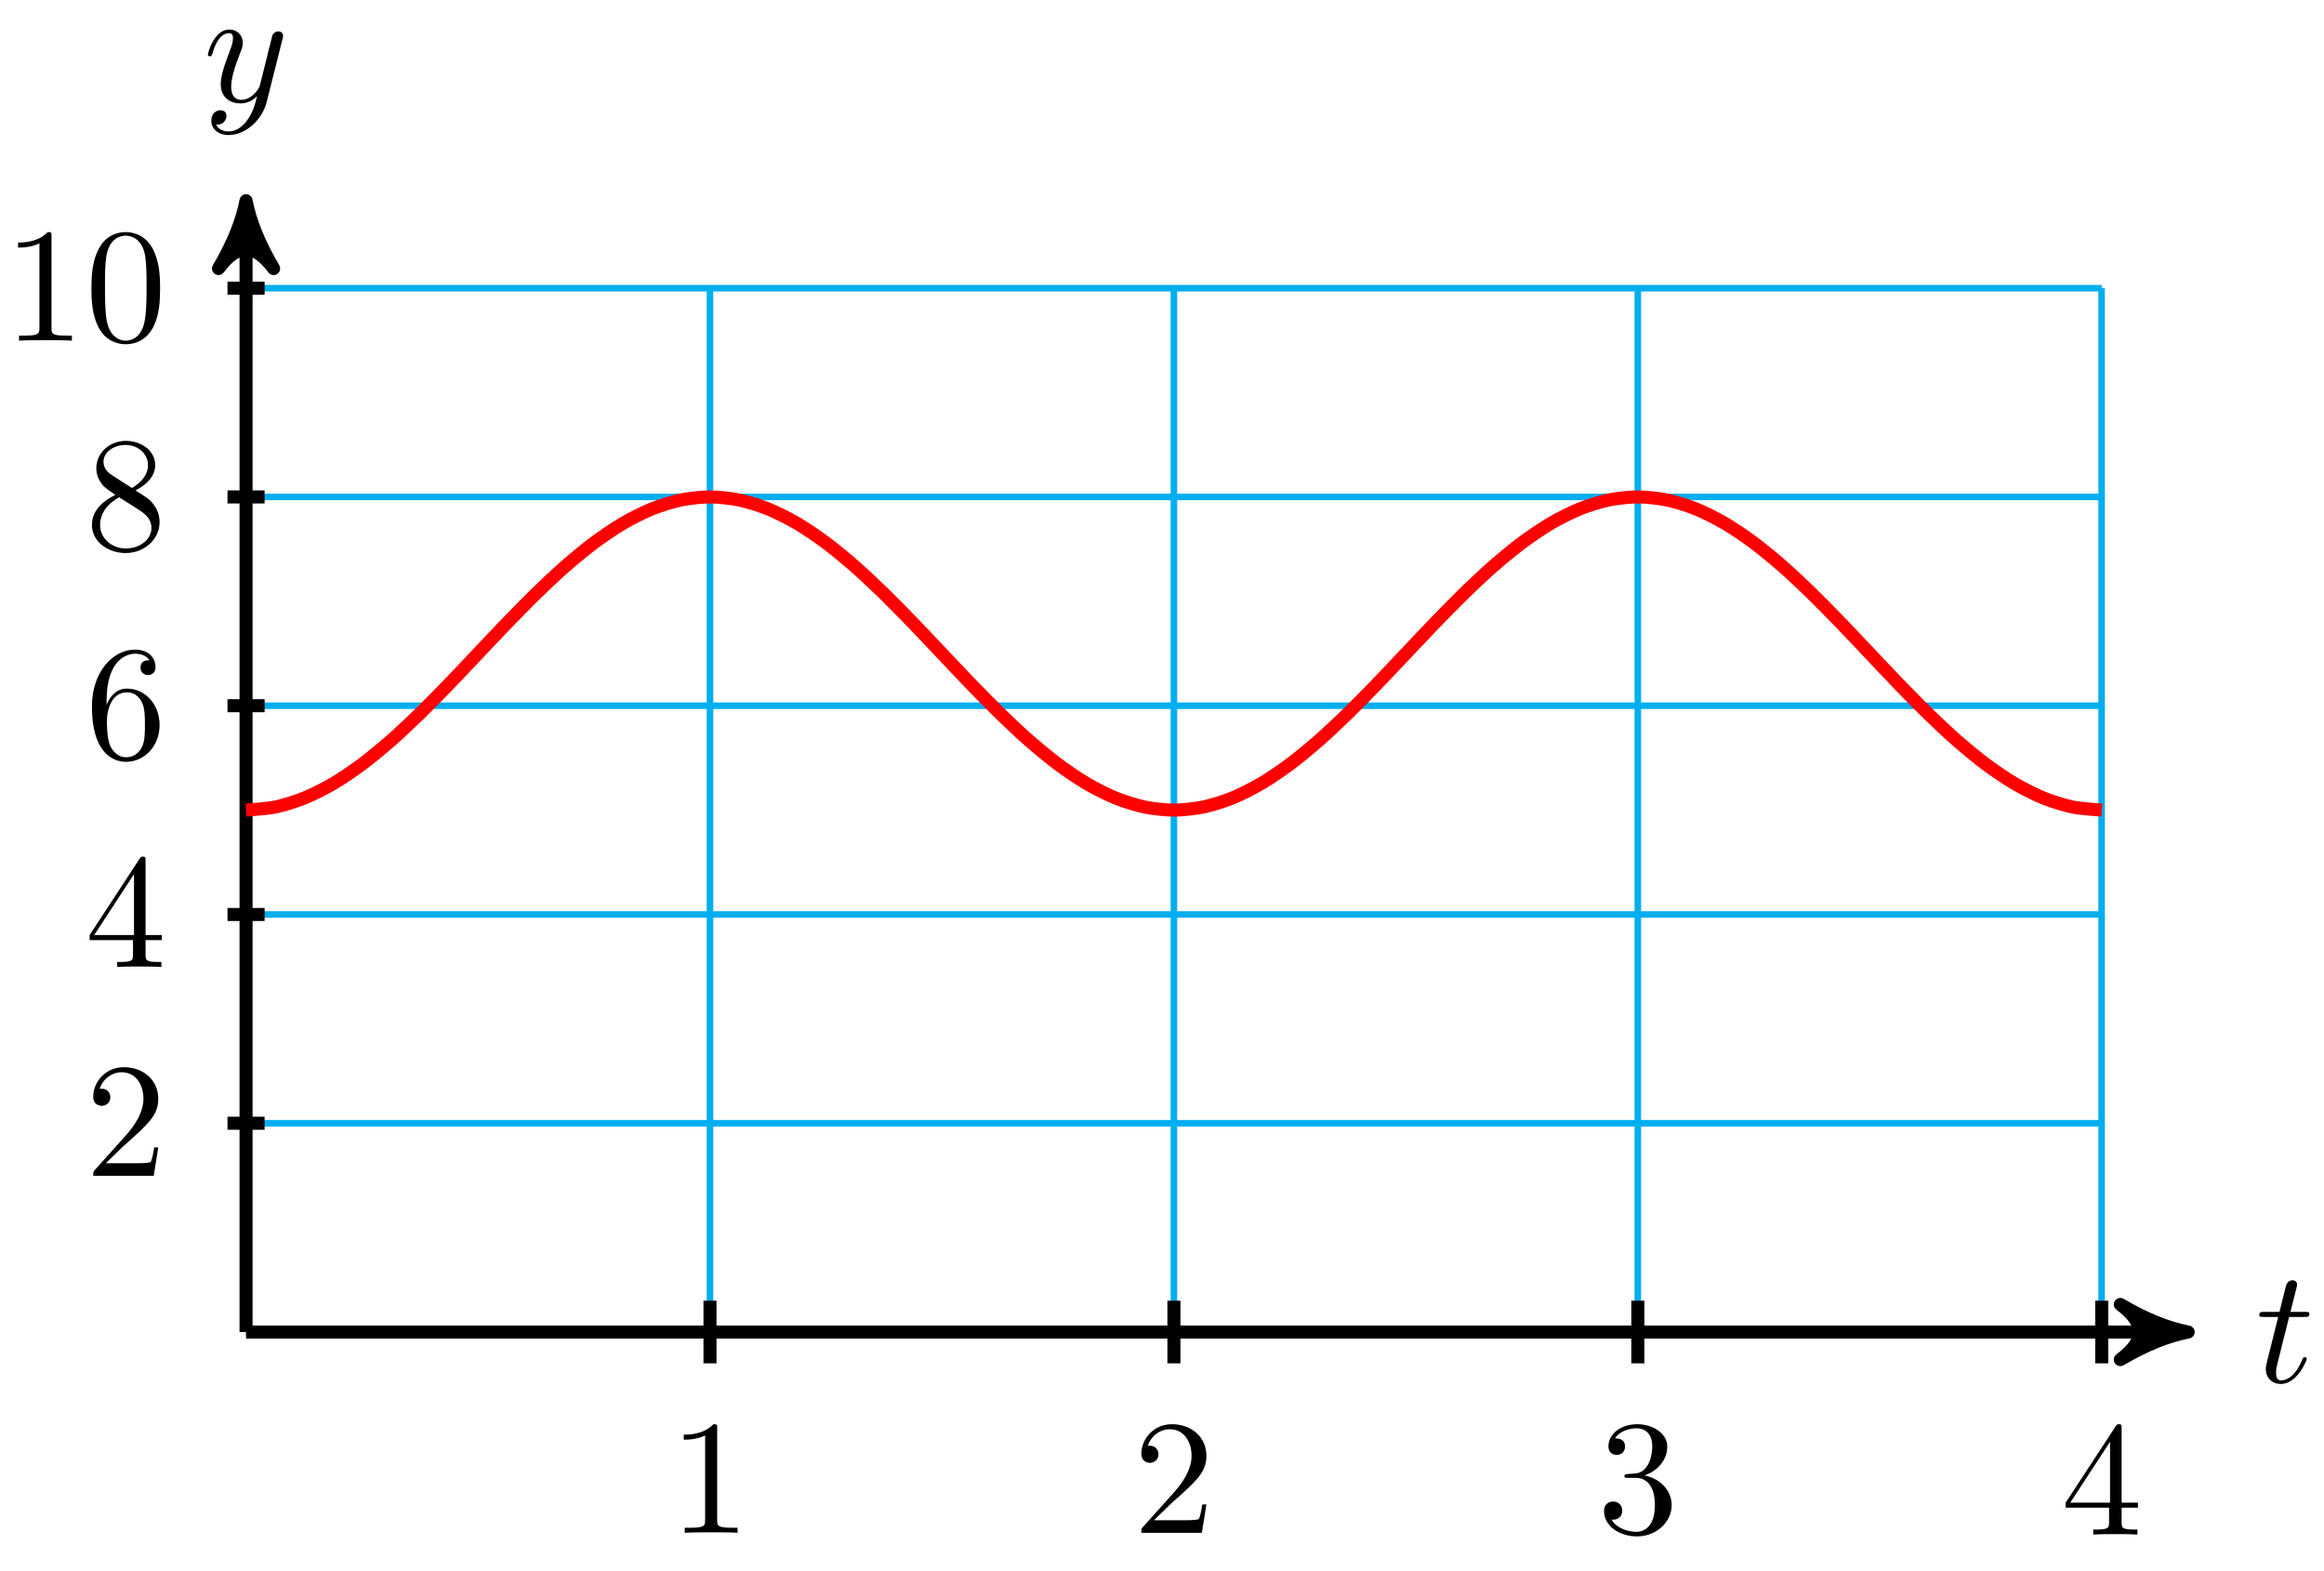 <svg xmlns="http://www.w3.org/2000/svg" xmlns:xlink="http://www.w3.org/1999/xlink" version="1.1" width="142" height="96" viewBox="0 0 142 96">
<defs>
<path id="font_1_1" d="M.206 .4H.3C.32 .4 .33 .4 .33 .42 .33 .431 .32 .431 .302 .431H.214C.25 .572 .255 .592 .255 .598 .255 .615 .243 .625 .226 .625 .223 .625 .195 .624 .186 .589L.147 .431H.053C.033 .431 .023 .431 .023 .412 .023 .4 .031 .4 .051 .4H.139C.067 .116 .063 .099 .063 .081 .063 .027 .101-.011 .155-.011 .257-.011 .314 .135 .314 .143 .314 .153 .306 .153 .302 .153 .293 .153 .292 .15 .287 .139 .244 .035 .191 .011 .157 .011 .136 .011 .126 .024 .126 .057 .126 .081 .128 .088 .132 .105L.206 .4Z"/>
<path id="font_1_2" d="M.486 .381C.49 .395 .49 .397 .49 .404 .49 .422 .476 .431 .461 .431 .451 .431 .435 .425 .426 .41 .424 .405 .416 .374 .412 .356 .405 .33 .398 .303 .392 .276L.347 .096C.343 .081 .3 .011 .234 .011 .183 .011 .172 .055 .172 .092 .172 .138 .189 .2 .223 .288 .239 .329 .243 .34 .243 .36 .243 .405 .211 .442 .161 .442 .066 .442 .029 .297 .029 .288 .029 .278 .039 .278 .041 .278 .051 .278 .052 .28 .057 .296 .084 .39 .124 .42 .158 .42 .166 .42 .183 .42 .183 .388 .183 .363 .173 .337 .166 .318 .126 .212 .108 .155 .108 .108 .108 .019 .171-.011 .23-.011 .269-.011 .303 .006 .331 .034 .318-.018 .306-.067 .266-.12 .24-.154 .202-.183 .156-.183 .142-.183 .097-.18 .08-.141 .096-.141 .109-.141 .123-.129 .133-.12 .143-.107 .143-.088 .143-.057 .116-.053 .106-.053 .083-.053 .05-.069 .05-.118 .05-.168 .094-.205 .156-.205 .259-.205 .362-.114 .39-.001L.486 .381Z"/>
<path id="font_2_82" d="M.419 0V.031H.387C.297 .031 .294 .042 .294 .079V.64C.294 .664 .294 .666 .271 .666 .209 .602 .121 .602 .089 .602V.571C.109 .571 .168 .571 .22 .597V.079C.22 .043 .217 .031 .127 .031H.095V0C.13 .003 .217 .003 .257 .003 .297 .003 .384 .003 .419 0Z"/>
<path id="font_2_107" d="M.449 .174H.424C.419 .144 .412 .1 .402 .085 .395 .077 .329 .077 .307 .077H.127L.233 .18C.389 .318 .449 .372 .449 .472 .449 .586 .359 .666 .237 .666 .124 .666 .05 .574 .05 .485 .05 .429 .1 .429 .103 .429 .12 .429 .155 .441 .155 .482 .155 .508 .137 .534 .102 .534 .094 .534 .092 .534 .089 .533 .112 .598 .166 .635 .224 .635 .315 .635 .358 .554 .358 .472 .358 .392 .308 .313 .253 .251L.061 .037C.05 .026 .05 .024 .05 0H.421L.449 .174Z"/>
<path id="font_2_106" d="M.457 .17C.457 .253 .394 .331 .29 .352 .372 .379 .43 .449 .43 .528 .43 .61 .342 .666 .246 .666 .145 .666 .069 .606 .069 .53 .069 .497 .091 .478 .12 .478 .151 .478 .171 .5 .171 .529 .171 .579 .124 .579 .109 .579 .14 .628 .206 .641 .242 .641 .283 .641 .338 .619 .338 .529 .338 .517 .336 .459 .31 .415 .28 .367 .246 .364 .221 .363 .213 .362 .189 .36 .182 .36 .174 .359 .167 .358 .167 .348 .167 .337 .174 .337 .191 .337H.235C.317 .337 .354 .269 .354 .17 .354 .034 .285 .006 .241 .006 .198 .006 .123 .022 .088 .081 .123 .076 .154 .098 .154 .136 .154 .172 .127 .192 .098 .192 .074 .192 .042 .178 .042 .134 .042 .043 .135-.022 .244-.022 .366-.022 .457 .068 .457 .17Z"/>
<path id="font_2_57" d="M.471 .165V.196H.371V.651C.371 .671 .371 .677 .355 .677 .346 .677 .343 .677 .335 .665L.028 .196V.165H.294V.078C.294 .042 .292 .031 .218 .031H.197V0C.238 .003 .29 .003 .332 .003 .374 .003 .427 .003 .468 0V.031H.447C.373 .031 .371 .042 .371 .078V.165H.471M.3 .196H.056L.3 .569V.196Z"/>
<path id="font_3_3" d="M.127 .077 .233 .18C.389 .318 .449 .372 .449 .472 .449 .586 .359 .666 .237 .666 .124 .666 .05 .574 .05 .485 .05 .429 .1 .429 .103 .429 .12 .429 .155 .441 .155 .482 .155 .508 .137 .534 .102 .534 .094 .534 .092 .534 .089 .533 .112 .598 .166 .635 .224 .635 .315 .635 .358 .554 .358 .472 .358 .392 .308 .313 .253 .251L.061 .037C.05 .026 .05 .024 .05 0H.421L.449 .174H.424C.419 .144 .412 .1 .402 .085 .395 .077 .329 .077 .307 .077H.127Z"/>
<path id="font_3_4" d="M.294 .165V.078C.294 .042 .292 .031 .218 .031H.197V0C.238 .003 .29 .003 .332 .003 .374 .003 .427 .003 .468 0V.031H.447C.373 .031 .371 .042 .371 .078V.165H.471V.196H.371V.651C.371 .671 .371 .677 .355 .677 .346 .677 .343 .677 .335 .665L.028 .196V.165H.294M.3 .196H.056L.3 .569V.196Z"/>
<path id="font_3_5" d="M.132 .328V.352C.132 .605 .256 .641 .307 .641 .331 .641 .373 .635 .395 .601 .38 .601 .34 .601 .34 .556 .34 .525 .364 .51 .386 .51 .402 .51 .432 .519 .432 .558 .432 .618 .388 .666 .305 .666 .177 .666 .042 .537 .042 .316 .042 .049 .158-.022 .251-.022 .362-.022 .457 .072 .457 .204 .457 .331 .368 .427 .257 .427 .189 .427 .152 .376 .132 .328M.251 .006C.188 .006 .158 .066 .152 .081 .134 .128 .134 .208 .134 .226 .134 .304 .166 .404 .256 .404 .272 .404 .318 .404 .349 .342 .367 .305 .367 .254 .367 .205 .367 .157 .367 .107 .35 .071 .32 .011 .274 .006 .251 .006Z"/>
<path id="font_3_6" d="M.163 .457C.117 .487 .113 .521 .113 .538 .113 .599 .178 .641 .249 .641 .322 .641 .386 .589 .386 .517 .386 .46 .347 .412 .287 .377L.163 .457M.309 .362C.381 .399 .43 .451 .43 .517 .43 .609 .341 .666 .25 .666 .15 .666 .069 .592 .069 .499 .069 .481 .071 .436 .113 .389 .124 .377 .161 .352 .186 .335 .128 .306 .042 .25 .042 .151 .042 .045 .144-.022 .249-.022 .362-.022 .457 .061 .457 .168 .457 .204 .446 .249 .408 .291 .389 .312 .373 .322 .309 .362M.209 .32 .332 .242C.36 .223 .407 .193 .407 .132 .407 .058 .332 .006 .25 .006 .164 .006 .092 .068 .092 .151 .092 .209 .124 .273 .209 .32Z"/>
<path id="font_3_2" d="M.294 .64C.294 .664 .294 .666 .271 .666 .209 .602 .121 .602 .089 .602V.571C.109 .571 .168 .571 .22 .597V.079C.22 .043 .217 .031 .127 .031H.095V0C.13 .003 .217 .003 .257 .003 .297 .003 .384 .003 .419 0V.031H.387C.297 .031 .294 .042 .294 .079V.64Z"/>
<path id="font_3_1" d="M.46 .32C.46 .4 .455 .48 .42 .554 .374 .65 .292 .666 .25 .666 .19 .666 .117 .64 .076 .547 .044 .478 .039 .4 .039 .32 .039 .245 .043 .155 .084 .079 .127-.002 .2-.022 .249-.022 .303-.022 .379-.001 .423 .094 .455 .163 .46 .241 .46 .32M.249-0C.21-0 .151 .025 .133 .121 .122 .181 .122 .273 .122 .332 .122 .396 .122 .462 .13 .516 .149 .635 .224 .644 .249 .644 .282 .644 .348 .626 .367 .527 .377 .471 .377 .395 .377 .332 .377 .257 .377 .189 .366 .125 .351 .03 .294-0 .249-0Z"/>
</defs>
<path transform="matrix(1,0,0,-1,15.034,81.39)" stroke-width=".399" stroke-linecap="butt" stroke-miterlimit="10" stroke-linejoin="miter" fill="none" stroke="#00aeef" d="M0 0H113.387M0 12.756H113.387M0 25.513H113.387M0 38.269H113.387M0 51.026H113.387M0 63.78H113.387M0 0V63.782M28.347 0V63.782M56.694 0V63.782M85.04 0V63.782M113.377 0V63.782M113.387 63.782"/>
<path transform="matrix(1,0,0,-1,15.034,81.39)" stroke-width=".797" stroke-linecap="butt" stroke-miterlimit="10" stroke-linejoin="miter" fill="none" stroke="#000000" d="M0 0H117.622"/>
<path transform="matrix(1,0,0,-1,132.663,81.39)" d="M1.036 0C-.259 .259-1.554 .777-3.108 1.684-1.554 .518-1.554-.518-3.108-1.684-1.554-.777-.259-.259 1.036 0Z"/>
<path transform="matrix(1,0,0,-1,132.663,81.39)" stroke-width=".797" stroke-linecap="butt" stroke-linejoin="round" fill="none" stroke="#000000" d="M1.036 0C-.259 .259-1.554 .777-3.108 1.684-1.554 .518-1.554-.518-3.108-1.684-1.554-.777-.259-.259 1.036 0Z"/>
<use data-text="t" xlink:href="#font_1_1" transform="matrix(9.963,0,0,-9.963,137.817,84.454)"/>
<path transform="matrix(1,0,0,-1,15.034,81.39)" stroke-width=".797" stroke-linecap="butt" stroke-miterlimit="10" stroke-linejoin="miter" fill="none" stroke="#000000" d="M0 0V68.088"/>
<path transform="matrix(0,-1,-1,-0,15.034,13.3)" d="M1.036 0C-.259 .259-1.554 .777-3.108 1.684-1.554 .518-1.554-.518-3.108-1.684-1.554-.777-.259-.259 1.036 0Z"/>
<path transform="matrix(0,-1,-1,-0,15.034,13.3)" stroke-width=".797" stroke-linecap="butt" stroke-linejoin="round" fill="none" stroke="#000000" d="M1.036 0C-.259 .259-1.554 .777-3.108 1.684-1.554 .518-1.554-.518-3.108-1.684-1.554-.777-.259-.259 1.036 0Z"/>
<use data-text="y" xlink:href="#font_1_2" transform="matrix(9.963,0,0,-9.963,12.413,6.209)"/>
<path transform="matrix(1,0,0,-1,15.034,81.39)" stroke-width=".797" stroke-linecap="butt" stroke-miterlimit="10" stroke-linejoin="miter" fill="none" stroke="#000000" d="M28.347 1.913V-1.913"/>
<use data-text="1" xlink:href="#font_2_82" transform="matrix(9.963,0,0,-9.963,40.892,93.658)"/>
<path transform="matrix(1,0,0,-1,15.034,81.39)" stroke-width=".797" stroke-linecap="butt" stroke-miterlimit="10" stroke-linejoin="miter" fill="none" stroke="#000000" d="M56.694 1.913V-1.913"/>
<use data-text="2" xlink:href="#font_2_107" transform="matrix(9.963,0,0,-9.963,69.24,93.658)"/>
<path transform="matrix(1,0,0,-1,15.034,81.39)" stroke-width=".797" stroke-linecap="butt" stroke-miterlimit="10" stroke-linejoin="miter" fill="none" stroke="#000000" d="M85.04 1.913V-1.913"/>
<use data-text="3" xlink:href="#font_2_106" transform="matrix(9.963,0,0,-9.963,97.589,93.658)"/>
<path transform="matrix(1,0,0,-1,15.034,81.39)" stroke-width=".797" stroke-linecap="butt" stroke-miterlimit="10" stroke-linejoin="miter" fill="none" stroke="#000000" d="M113.387 1.913V-1.913"/>
<use data-text="4" xlink:href="#font_2_57" transform="matrix(9.963,0,0,-9.963,125.938,93.767)"/>
<path transform="matrix(1,0,0,-1,15.034,81.39)" stroke-width=".797" stroke-linecap="butt" stroke-miterlimit="10" stroke-linejoin="miter" fill="none" stroke="#000000" d="M1.134 12.756H-1.134"/>
<use data-text="2" xlink:href="#font_3_3" transform="matrix(9.963,0,0,-9.963,5.198,71.844)"/>
<path transform="matrix(1,0,0,-1,15.034,81.39)" stroke-width=".797" stroke-linecap="butt" stroke-miterlimit="10" stroke-linejoin="miter" fill="none" stroke="#000000" d="M1.134 25.513H-1.134"/>
<use data-text="4" xlink:href="#font_3_4" transform="matrix(9.963,0,0,-9.963,5.198,59.086)"/>
<path transform="matrix(1,0,0,-1,15.034,81.39)" stroke-width=".797" stroke-linecap="butt" stroke-miterlimit="10" stroke-linejoin="miter" fill="none" stroke="#000000" d="M1.134 38.269H-1.134"/>
<use data-text="6" xlink:href="#font_3_5" transform="matrix(9.963,0,0,-9.963,5.198,46.33)"/>
<path transform="matrix(1,0,0,-1,15.034,81.39)" stroke-width=".797" stroke-linecap="butt" stroke-miterlimit="10" stroke-linejoin="miter" fill="none" stroke="#000000" d="M1.134 51.026H-1.134"/>
<use data-text="8" xlink:href="#font_3_6" transform="matrix(9.963,0,0,-9.963,5.198,33.574)"/>
<path transform="matrix(1,0,0,-1,15.034,81.39)" stroke-width=".797" stroke-linecap="butt" stroke-miterlimit="10" stroke-linejoin="miter" fill="none" stroke="#000000" d="M1.134 63.782H-1.134"/>
<use data-text="1" xlink:href="#font_3_2" transform="matrix(9.963,0,0,-9.963,.217,20.816)"/>
<use data-text="0" xlink:href="#font_3_1" transform="matrix(9.963,0,0,-9.963,5.199,20.816)"/>
<path transform="matrix(1,0,0,-1,15.034,81.39)" stroke-width=".797" stroke-linecap="butt" stroke-miterlimit="10" stroke-linejoin="miter" fill="none" stroke="#ff0000" d="M0 31.891C0 31.891 1.28 31.974 1.772 32.075 2.263 32.176 3.052 32.421 3.543 32.62 4.035 32.818 4.823 33.216 5.315 33.504 5.807 33.791 6.595 34.327 7.087 34.693 7.578 35.059 8.367 35.713 8.858 36.143 9.35 36.574 10.138 37.319 10.63 37.797 11.122 38.276 11.91 39.084 12.402 39.592 12.893 40.1 13.682 40.94 14.173 41.458 14.665 41.976 15.453 42.817 15.945 43.325 16.437 43.833 17.225 44.641 17.717 45.119 18.208 45.598 18.997 46.343 19.488 46.773 19.98 47.204 20.768 47.857 21.26 48.223 21.752 48.59 22.54 49.125 23.032 49.413 23.523 49.701 24.312 50.099 24.803 50.297 25.295 50.495 26.083 50.74 26.575 50.841 27.067 50.943 27.855 51.026 28.347 51.026 28.838 51.026 29.627 50.943 30.118 50.841 30.61 50.74 31.399 50.495 31.89 50.297 32.382 50.099 33.17 49.701 33.662 49.413 34.153 49.125 34.942 48.59 35.433 48.223 35.925 47.857 36.714 47.204 37.205 46.773 37.697 46.343 38.485 45.598 38.977 45.119 39.468 44.641 40.257 43.833 40.749 43.325 41.24 42.817 42.029 41.976 42.52 41.458 43.012 40.94 43.8 40.1 44.292 39.592 44.783 39.084 45.572 38.276 46.064 37.797 46.555 37.319 47.344 36.574 47.835 36.143 48.327 35.713 49.115 35.059 49.607 34.693 50.099 34.327 50.887 33.791 51.379 33.504 51.87 33.216 52.659 32.818 53.15 32.62 53.642 32.421 54.43 32.176 54.922 32.075 55.414 31.974 56.202 31.891 56.694 31.891 57.185 31.891 57.974 31.974 58.465 32.075 58.957 32.176 59.745 32.421 60.237 32.62 60.729 32.818 61.517 33.216 62.009 33.504 62.5 33.791 63.289 34.327 63.78 34.693 64.272 35.059 65.06 35.713 65.552 36.143 66.044 36.574 66.832 37.319 67.324 37.797 67.815 38.276 68.604 39.084 69.095 39.592 69.587 40.1 70.375 40.94 70.867 41.458 71.359 41.976 72.147 42.817 72.639 43.325 73.13 43.833 73.919 44.641 74.41 45.119 74.902 45.598 75.69 46.343 76.182 46.773 76.674 47.204 77.462 47.857 77.954 48.223 78.445 48.59 79.234 49.125 79.725 49.413 80.217 49.701 81.005 50.099 81.497 50.297 81.989 50.495 82.777 50.74 83.269 50.841 83.76 50.943 84.549 51.026 85.04 51.026 85.532 51.026 86.32 50.943 86.812 50.841 87.304 50.74 88.092 50.495 88.584 50.297 89.075 50.099 89.864 49.701 90.355 49.413 90.847 49.125 91.635 48.59 92.127 48.223 92.619 47.857 93.407 47.204 93.899 46.773 94.39 46.343 95.179 45.598 95.67 45.119 96.162 44.641 96.951 43.833 97.442 43.325 97.934 42.817 98.722 41.976 99.214 41.458 99.705 40.94 100.494 40.1 100.985 39.592 101.477 39.084 102.266 38.276 102.757 37.797 103.249 37.319 104.037 36.574 104.529 36.143 105.02 35.713 105.809 35.059 106.301 34.693 106.792 34.327 107.581 33.791 108.072 33.504 108.564 33.216 109.352 32.818 109.844 32.62 110.336 32.421 111.124 32.176 111.616 32.075 112.107 31.974 113.387 31.891 113.387 31.891"/>
</svg>

